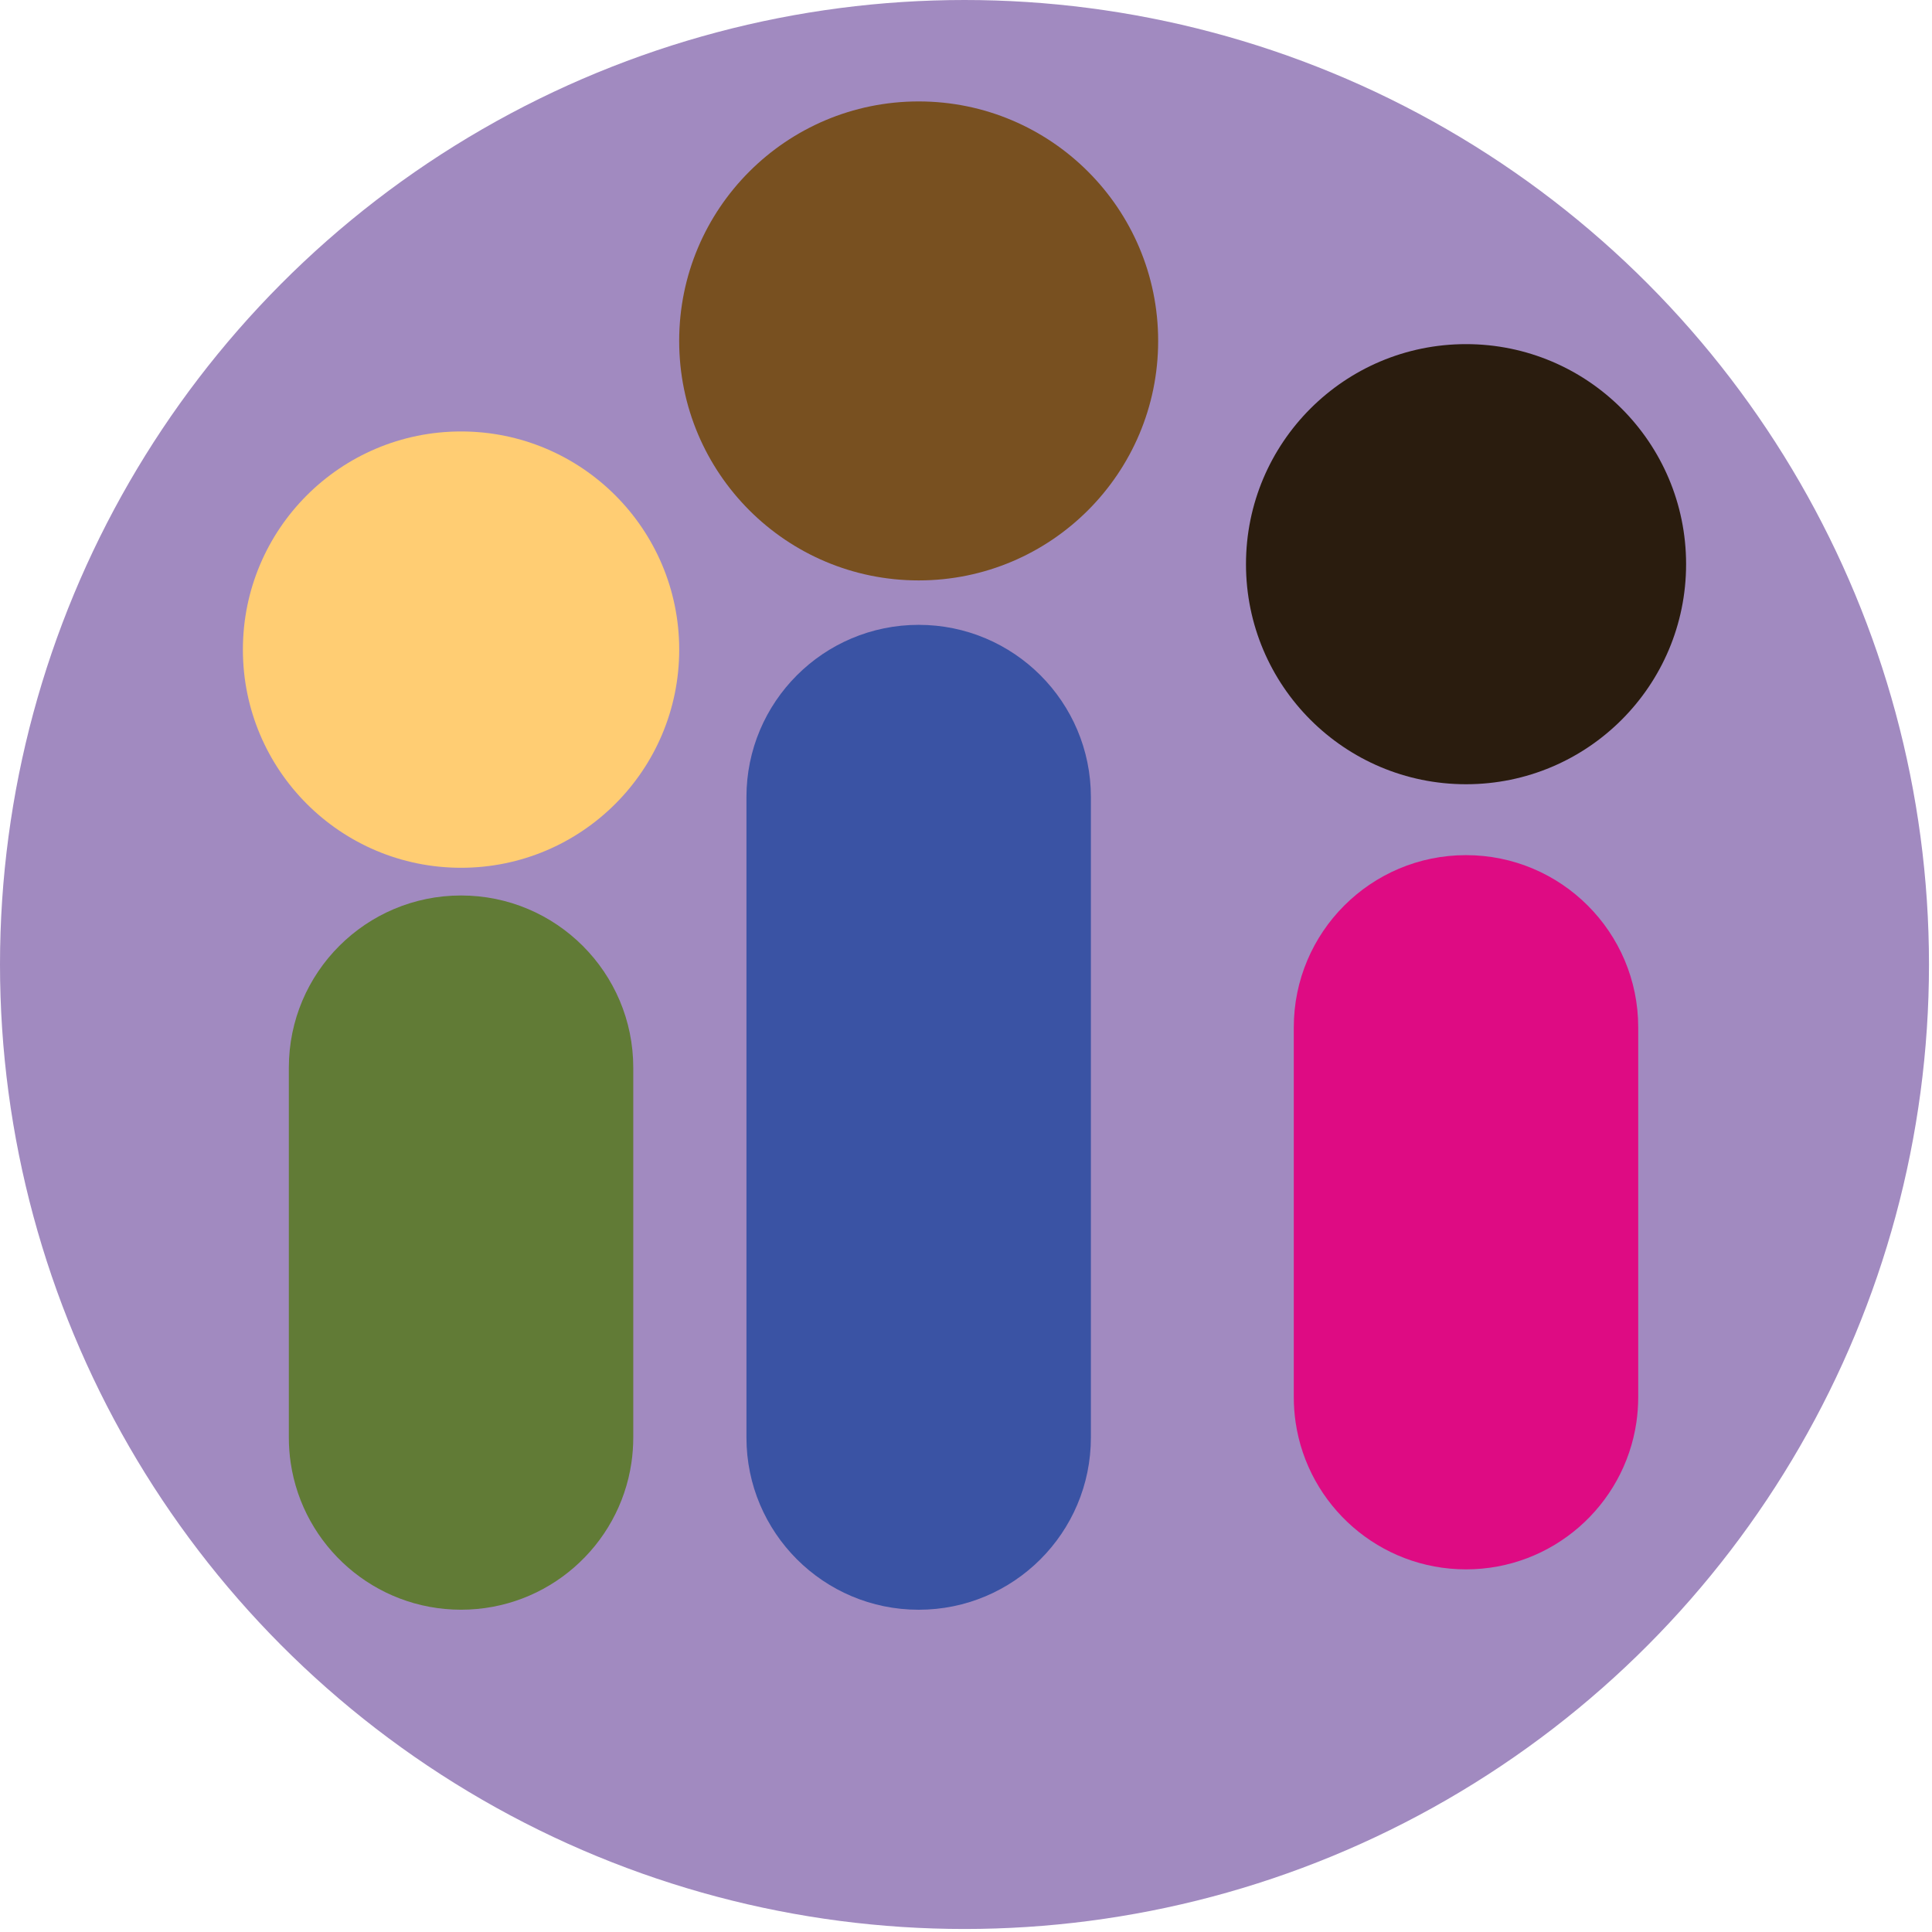 <?xml version="1.0" encoding="utf-8"?>
<!-- Generator: Adobe Illustrator 17.0.0, SVG Export Plug-In . SVG Version: 6.00 Build 0)  -->
<!DOCTYPE svg PUBLIC "-//W3C//DTD SVG 1.1//EN" "http://www.w3.org/Graphics/SVG/1.1/DTD/svg11.dtd">
<svg version="1.1" id="Layer_1" xmlns="http://www.w3.org/2000/svg" xmlns:xlink="http://www.w3.org/1999/xlink" x="0px" y="0px"
	 width="50px" height="50px" viewBox="0 0 50 50" enable-background="new 0 0 50 50" xml:space="preserve">
<circle fill="#A18AC0" cx="24.961" cy="24.961" r="24.961"/>
<g>
	<circle fill="#785020" cx="23.775" cy="8.823" r="6.198"/>
	<circle fill="#2A1C0E" cx="37.941" cy="14.601" r="5.695"/>
	<circle fill="#FFCD73" cx="11.932" cy="16.812" r="5.646"/>
	<path fill="#617B36" d="M16.389,27.632v9.57c0,0.223-0.017,0.442-0.048,0.656c-0.317,2.151-2.17,3.801-4.409,3.801
		s-4.092-1.65-4.409-3.801c-0.032-0.214-0.048-0.433-0.048-0.656v-9.57c0-2.462,1.996-4.457,4.457-4.457
		S16.389,25.171,16.389,27.632z"/>
	<path fill="#3A53A4" d="M28.232,20.628v16.575c0,2.462-1.996,4.457-4.457,4.457s-4.457-1.996-4.457-4.457V20.628
		c0-2.462,1.996-4.457,4.457-4.457S28.232,18.166,28.232,20.628z"/>
	<path fill="#DE0B83" d="M42.397,26.588v9.57c0,0.223-0.017,0.442-0.048,0.656c-0.317,2.151-2.17,3.801-4.409,3.801
		c-2.239,0-4.092-1.65-4.409-3.801c-0.032-0.214-0.048-0.433-0.048-0.656v-9.57c0-2.462,1.996-4.457,4.457-4.457
		C40.402,22.131,42.397,24.126,42.397,26.588z"/>
</g>
<g>
</g>
<g>
</g>
<g>
</g>
<g>
</g>
<g>
</g>
<g>
</g>
</svg>
